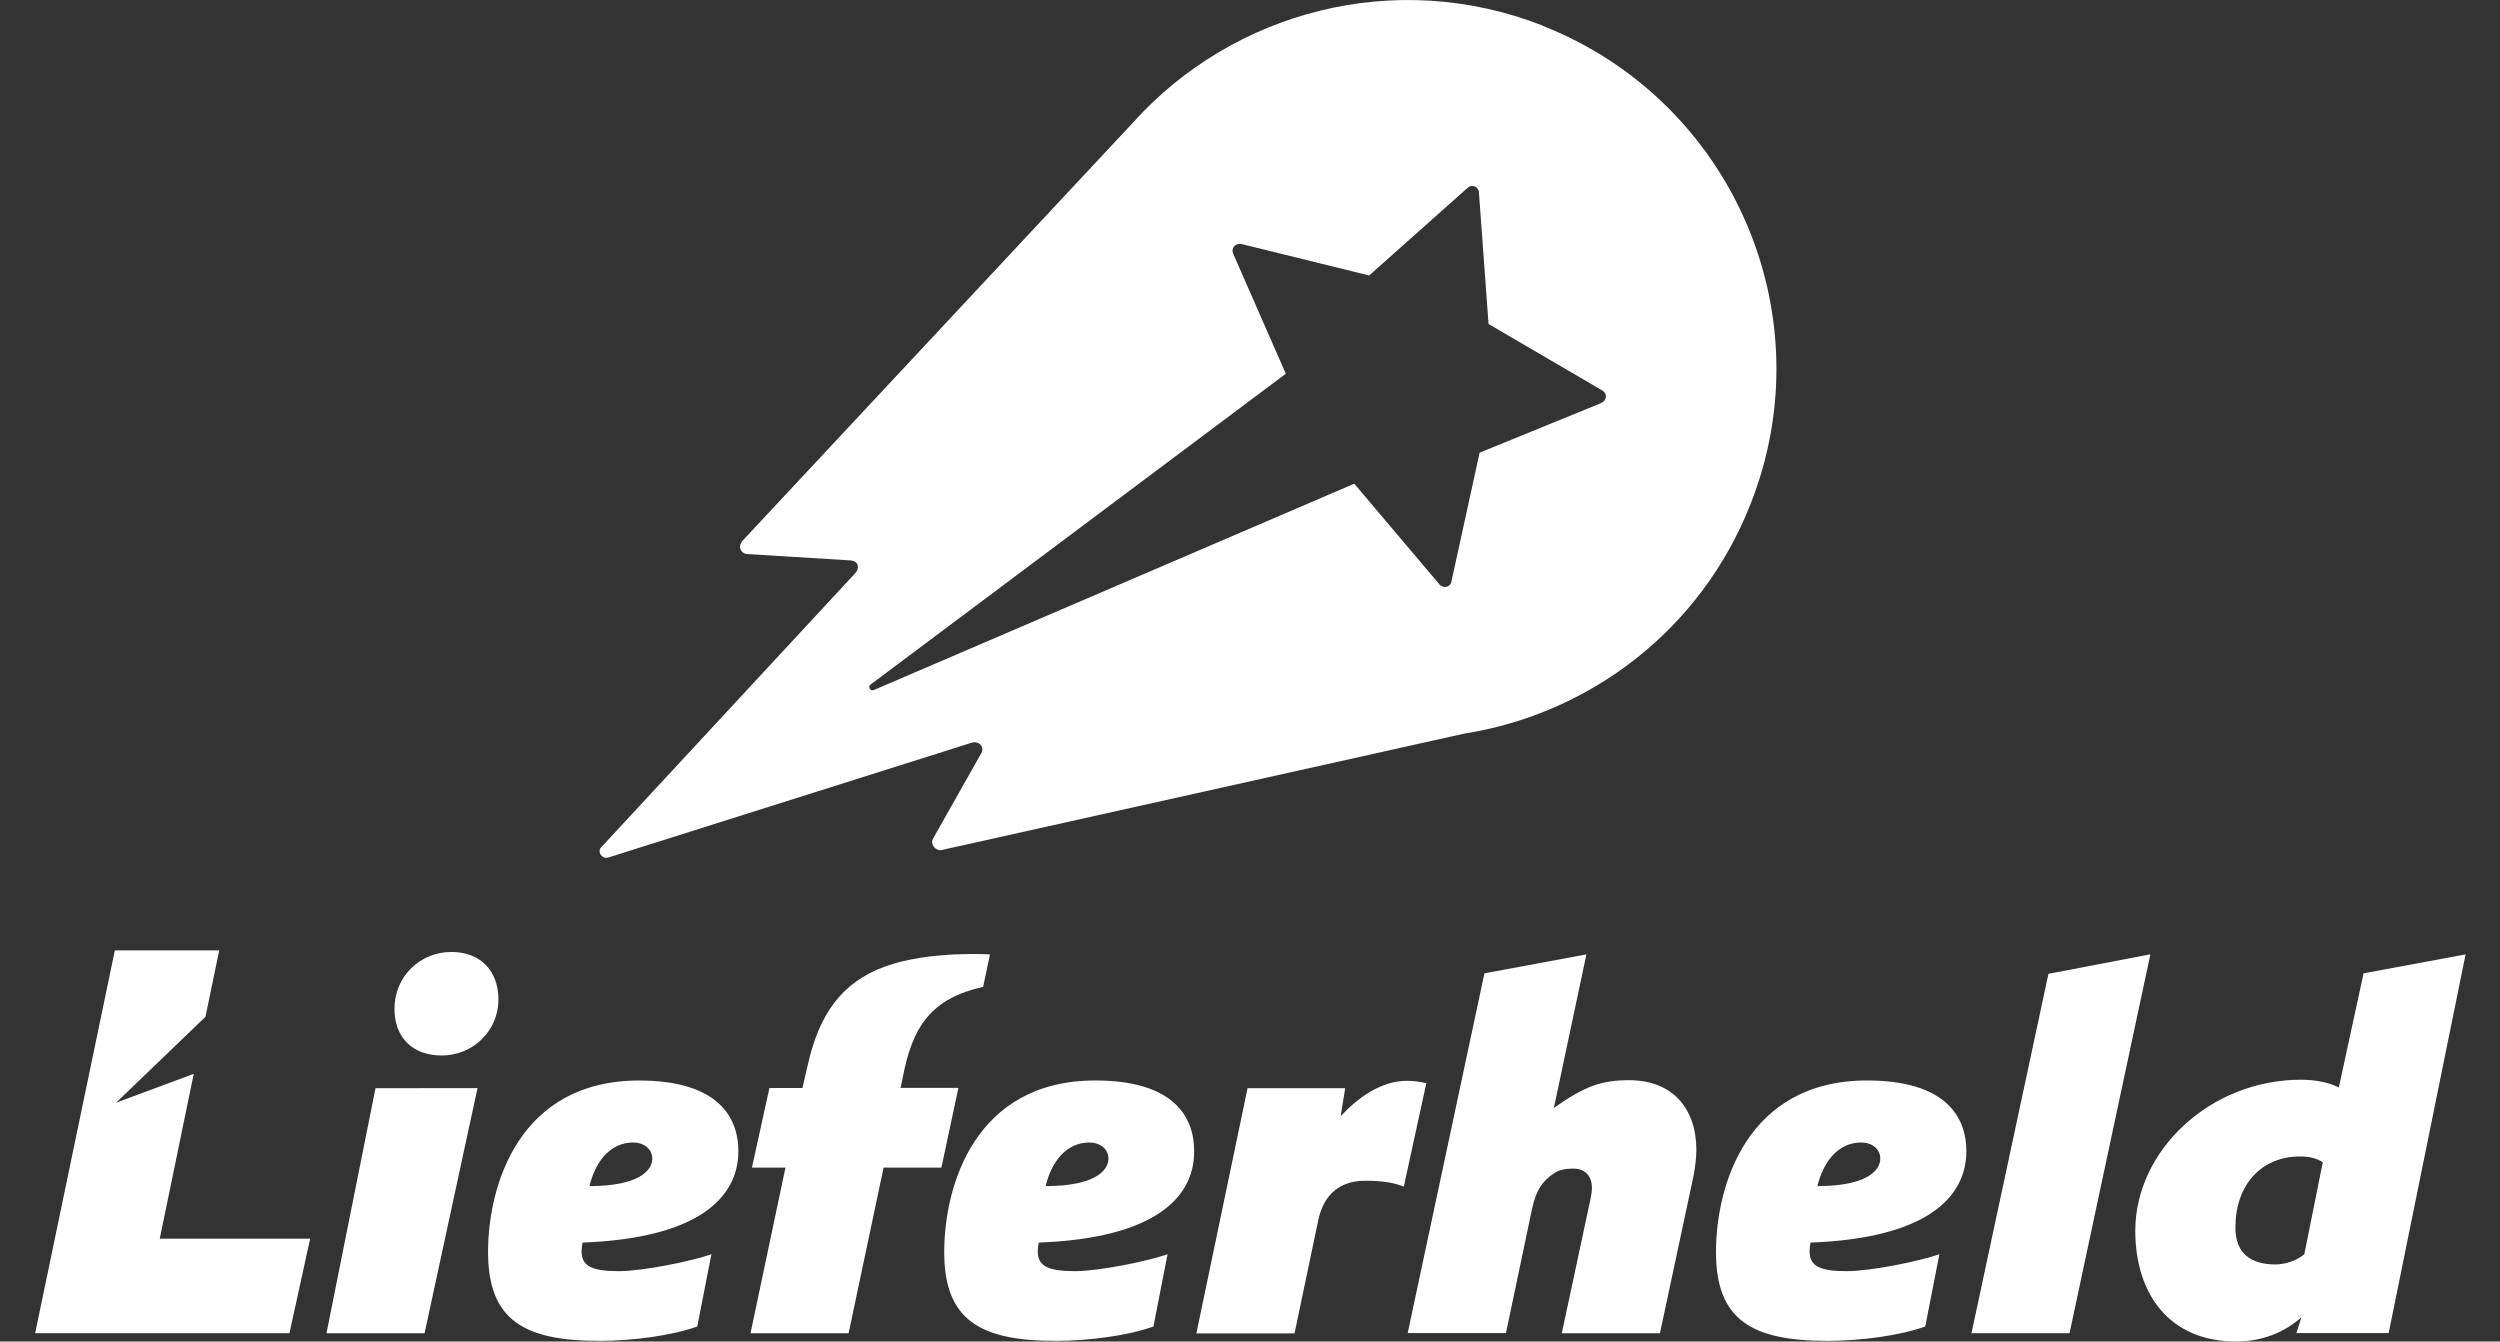 <svg xmlns="http://www.w3.org/2000/svg" xmlns:xlink="http://www.w3.org/1999/xlink" version="1.1" x="0px" y="0px" width="640px" height="343.43px" viewBox="0 0 640 343.43" enable-background="new 0 0 640 343.43" xml:space="preserve"><rect x="0" y="0" width="640" height="343.43" fill="#333333" stroke="none"/><path fill="#FFFFFF" d="M394.929 6.56C357.2-8.247 315.7 2.9 290.1 31.327l-99.917 107 c-1.347 1.443-0.72 3.2 0.9 3.499l26.608 1.638c2.132 0.1 2.4 2 1.3 3.22l-65.068 70.2 c-1.129 1.2 0.2 3.1 1.8 2.642l92.905-29.354c1.952-0.688 3.5 1.1 2.6 2.619l-12.425 22 c-0.644 1.3 0.6 3 2.1 2.848l133.945-29.835c32.002-5.045 60.581-26.421 73.282-58.752 C467.347 80.5 443.4 25.7 394.9 6.6 M409.789 103.208c-0.084 0.023-0.115 0.069-0.176 0.096l-29.92 12.211l-0.918 0.4 l-7.289 33.319c-0.498 1.129-1.944 1.401-2.917 0.456l-21.812-25.785l-0.107-0.065l-122.928 52.8 c-0.111 0.053-0.229 0.084-0.345 0.084c-0.455 0-0.831-0.375-0.831-0.831c0-0.275 0.13-0.517 0.344-0.666l106.272-79.549 l-13.451-30.701c-0.659-1.405 0.562-2.886 2.22-2.477h0.008l32.568 8.02l25.28-22.508l0.008 0 c1.087-0.861 2.572-0.253 2.8 1.114l2.473 33.812l29.162 17.05C411.542 100.8 411.4 102.6 409.8 103.2"/><polygon fill="#FFFFFF" points="40.9,317.1 49.6,274.9 29.7,282.3 52.6,260.3 56.1,243.4 56.1,243.3 29.4,243.3 9,341.3 74.1,341.3 79.4,317.1"/><path fill="#FFFFFF" d="M122.243 278.553l-13.555 62.764H83.577l12.552-62.733L122.243 278.553z M127.599 255.9 c0 7.84-6.343 14.301-14.551 14.301c-7.705 0-12.065-4.854-12.065-11.943c0-8.337 6.6-14.554 14.55-14.554 C122.997 243.7 127.6 248.5 127.6 255.9"/><path fill="#FFFFFF" d="M241.002 298.91h-14.803l-8.954 42.406H192.13l8.95-42.406h-8.582l4.475-20.388h8.46l1.374-5.972 c2.852-12.679 8.479-21.016 19.771-25.127c11.281-4.096 26.857-3.093 26.857-3.093l-1.75 8.3 c-13.168 2.971-18.148 9.945-20.633 23.504l-0.501 2.358h14.803L241.002 298.91z"/><path fill="#FFFFFF" d="M359.375 303.764c-2.619-0.995-5.352-1.493-9.953-1.493c-6.339 0-10.565 3.484-11.943 10.076l-6.079 29 h-25.126l13.099-62.764h24.997l-1.164 7.182c4.364-4.731 10.32-9.08 17.035-9.08c1.875 0 3.6 0.3 4.9 0.62L359.375 303.764z"/><path fill="#FFFFFF" d="M380.016 249.169l26.106-4.846l-8.33 39.298c7.962-5.589 12.188-7.089 19.278-7.089 c11.07 0 17.2 7.2 17.2 17.899c0 1.5-0.26 4.363-0.75 6.714l-8.574 40.171h-25.127l7.342-34.329 c0.245-1.103 0.367-2.098 0.367-2.849c0-3.108-1.738-4.976-4.846-4.976c-2.113 0-3.614 0.367-4.854 1.2 c-2.985 1.99-4.593 4.341-5.589 8.949l-6.714 31.956H360.37L380.016 249.169z"/><polygon fill="#FFFFFF" points="529.8,341.3 504.7,341.3 524.4,249.3 550.5,244.3"/><path fill="#FFFFFF" d="M589.16 337.213c-4.226 3.858-10.197 6.217-16.667 6.217c-17.157 0-25.861-12.181-25.861-28.358 c0-20.51 19.147-38.662 42.406-38.662c3.729 0 7.2 0.7 9.7 1.99l6.339-29.23l26.114-4.846L611.5 341.263h-23.61 L589.16 337.213z M589.91 321.051l4.725-23.511c-1.493-0.988-3.361-1.485-5.85-1.485c-9.945 0-16.529 7.334-16.529 18.2 c0 6.5 3.8 9.4 10.2 9.448C585.057 323.7 588 322.7 589.9 321.1"/><path fill="#FFFFFF" d="M149.127 318.05c-0.126 0.59-0.241 1.669-0.241 2.267c0 3.8 2.6 5.1 9.5 5.1 c6.194 0 18.62-2.542 23.737-4.334l-3.622 18.497c-6.545 2.373-16.785 3.683-24.992 3.683c-19.286 0-28.568-5.236-28.568-22.73 c0-17.142 7.974-43.923 38.682-43.923c19.519 0 25.4 8.8 25.4 18.092C188.999 306.7 178.6 317 149.1 318.1 M162.203 292.472c-6.247 0-9.846 5.19-11.304 11.17c12.372 0 16.093-3.858 16.093-7.051 C166.992 294.3 165 292.5 162.2 292.5"/><path fill="#FFFFFF" d="M265.907 318.05c-0.127 0.59-0.241 1.669-0.241 2.267c0 3.8 2.6 5.1 9.5 5.1 c6.187 0 18.62-2.542 23.73-4.334l-3.614 18.497c-6.546 2.373-16.786 3.683-25 3.683c-19.278 0-28.561-5.236-28.561-22.73 c0-17.142 7.974-43.93 38.682-43.93c19.519 0 25.3 8.8 25.3 18.099C305.771 306.7 295.4 317 265.9 318.1 M278.983 292.472c-6.255 0-9.846 5.19-11.312 11.17c12.379 0 16.093-3.858 16.093-7.051 C283.765 294.3 281.8 292.5 279 292.5"/><path fill="#FFFFFF" d="M463.496 318.05c-0.131 0.59-0.246 1.669-0.246 2.267c0 3.8 2.6 5.1 9.5 5.1 c6.187 0 18.619-2.542 23.733-4.334l-3.613 18.497c-6.554 2.373-16.789 3.683-24.997 3.683c-19.285 0-28.579-5.236-28.579-22.73 c0-17.142 7.984-43.93 38.693-43.93c19.522 0 25.4 8.8 25.4 18.099C503.367 306.7 493 317 463.5 318.1 M476.572 292.472c-6.263 0-9.846 5.19-11.316 11.17c12.381 0 16.102-3.858 16.102-7.051 C481.357 294.3 479.4 292.5 476.6 292.5"/></svg>